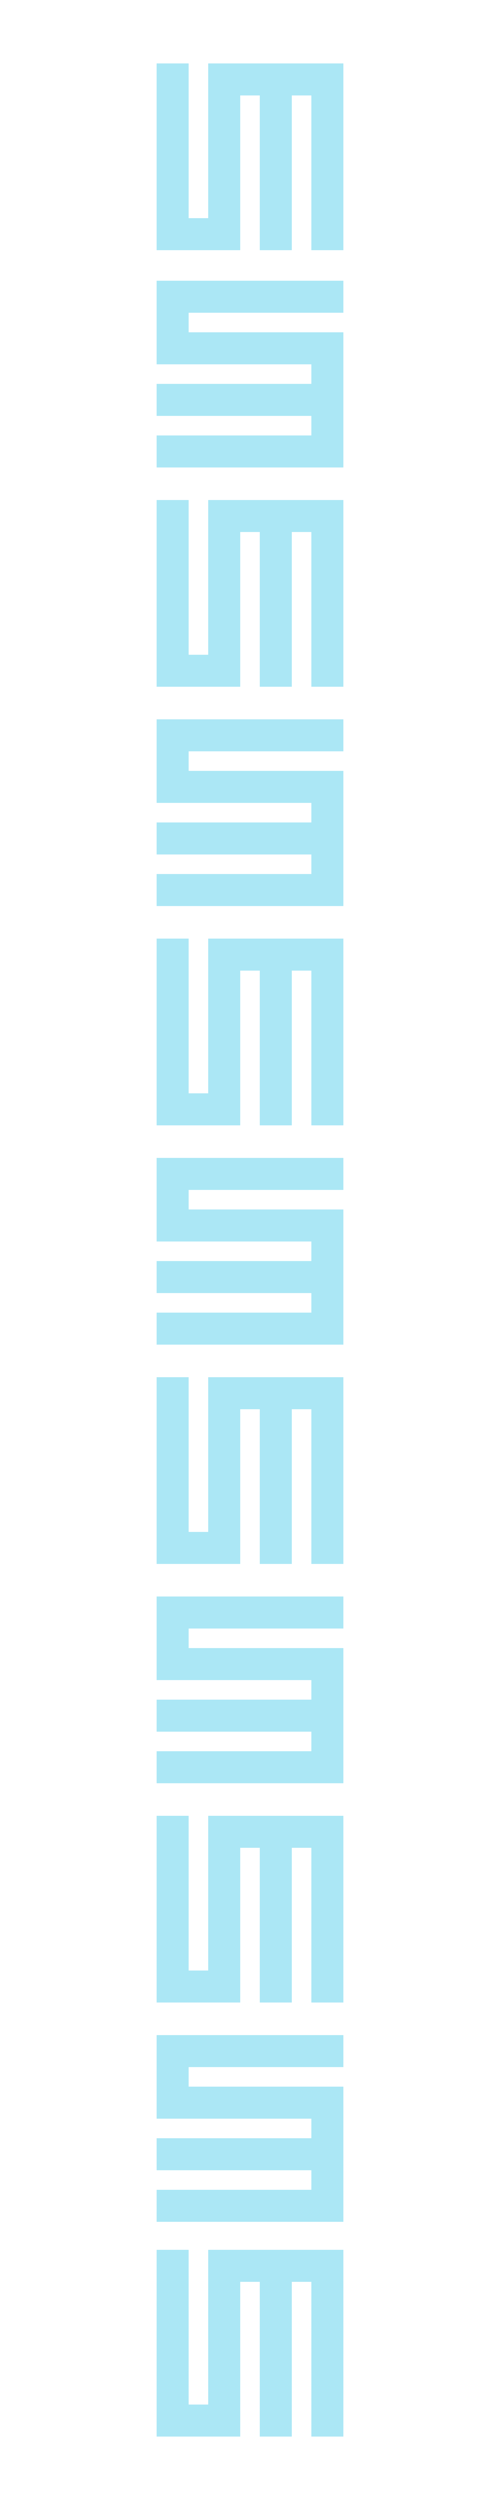 <?xml version="1.0" encoding="UTF-8"?><svg id="COALSOFT" xmlns="http://www.w3.org/2000/svg" viewBox="0 0 200 1000"><defs><style>.cls-1{fill:#00b5e2;}.cls-2{opacity:.33;}</style></defs><g id="PRUH_TRANSPARENT" class="cls-2"><polygon class="cls-1" points="75.46 826.84 75.46 834.66 137.35 834.66 137.35 888.73 62.65 888.73 62.65 875.92 124.54 875.92 124.54 868.1 62.65 868.1 62.65 855.29 124.54 855.29 124.54 847.47 62.65 847.47 62.65 814.04 137.35 814.04 137.35 826.84 75.46 826.84"/><polygon class="cls-1" points="75.46 788.21 83.28 788.21 83.28 726.32 137.35 726.32 137.35 801.01 124.54 801.01 124.54 739.12 116.72 739.12 116.72 801.01 103.91 801.01 103.91 739.12 96.09 739.12 96.09 801.01 62.65 801.01 62.65 726.32 75.46 726.32 75.46 788.21"/><polygon class="cls-1" points="75.46 961.82 83.28 961.82 83.28 899.93 137.35 899.93 137.35 974.63 124.54 974.63 124.54 912.74 116.72 912.74 116.72 974.63 103.91 974.63 103.91 912.74 96.09 912.74 96.09 974.63 62.65 974.63 62.65 899.93 75.46 899.93 75.46 961.82"/><polygon class="cls-1" points="75.46 651.41 75.46 659.23 137.35 659.23 137.35 713.3 62.65 713.3 62.65 700.49 124.54 700.49 124.54 692.67 62.65 692.67 62.65 679.86 124.54 679.86 124.54 672.04 62.65 672.04 62.65 638.6 137.35 638.6 137.35 651.41 75.46 651.41"/><polygon class="cls-1" points="75.46 612.77 83.28 612.77 83.28 550.88 137.35 550.88 137.35 625.58 124.54 625.58 124.54 563.69 116.72 563.69 116.72 625.58 103.91 625.58 103.91 563.69 96.09 563.69 96.09 625.58 62.65 625.58 62.65 550.88 75.46 550.88 75.46 612.77"/><polygon class="cls-1" points="75.46 475.97 75.46 483.79 137.35 483.79 137.35 537.86 62.65 537.86 62.65 525.05 124.54 525.05 124.54 517.23 62.65 517.23 62.65 504.42 124.54 504.42 124.54 496.6 62.65 496.6 62.65 463.16 137.35 463.16 137.35 475.97 75.46 475.97"/><polygon class="cls-1" points="75.46 437.33 83.28 437.33 83.28 375.44 137.35 375.44 137.35 450.14 124.54 450.14 124.54 388.25 116.72 388.25 116.72 450.14 103.91 450.14 103.91 388.25 96.09 388.25 96.09 450.14 62.65 450.14 62.65 375.44 75.46 375.44 75.46 437.33"/><polygon class="cls-1" points="75.46 300.53 75.46 308.35 137.35 308.35 137.35 362.42 62.65 362.42 62.65 349.61 124.54 349.61 124.54 341.79 62.65 341.79 62.65 328.98 124.54 328.98 124.54 321.16 62.65 321.16 62.65 287.73 137.35 287.73 137.35 300.53 75.46 300.53"/><polygon class="cls-1" points="75.46 125.1 75.46 132.92 137.35 132.92 137.35 186.99 62.65 186.99 62.65 174.18 124.54 174.18 124.54 166.36 62.65 166.36 62.65 153.55 124.54 153.55 124.54 145.73 62.65 145.73 62.65 112.29 137.35 112.29 137.35 125.1 75.46 125.1"/><polygon class="cls-1" points="75.46 261.9 83.28 261.9 83.28 200.01 137.35 200.01 137.35 274.7 124.54 274.7 124.54 212.81 116.72 212.81 116.72 274.7 103.91 274.7 103.91 212.81 96.09 212.81 96.09 274.7 62.65 274.7 62.65 200.01 75.46 200.01 75.46 261.9"/><polygon class="cls-1" points="75.46 87.26 83.28 87.26 83.28 25.37 137.35 25.37 137.35 100.07 124.54 100.07 124.54 38.18 116.72 38.18 116.72 100.07 103.91 100.07 103.91 38.18 96.09 38.18 96.09 100.07 62.65 100.07 62.65 25.37 75.46 25.37 75.46 87.26"/></g></svg>